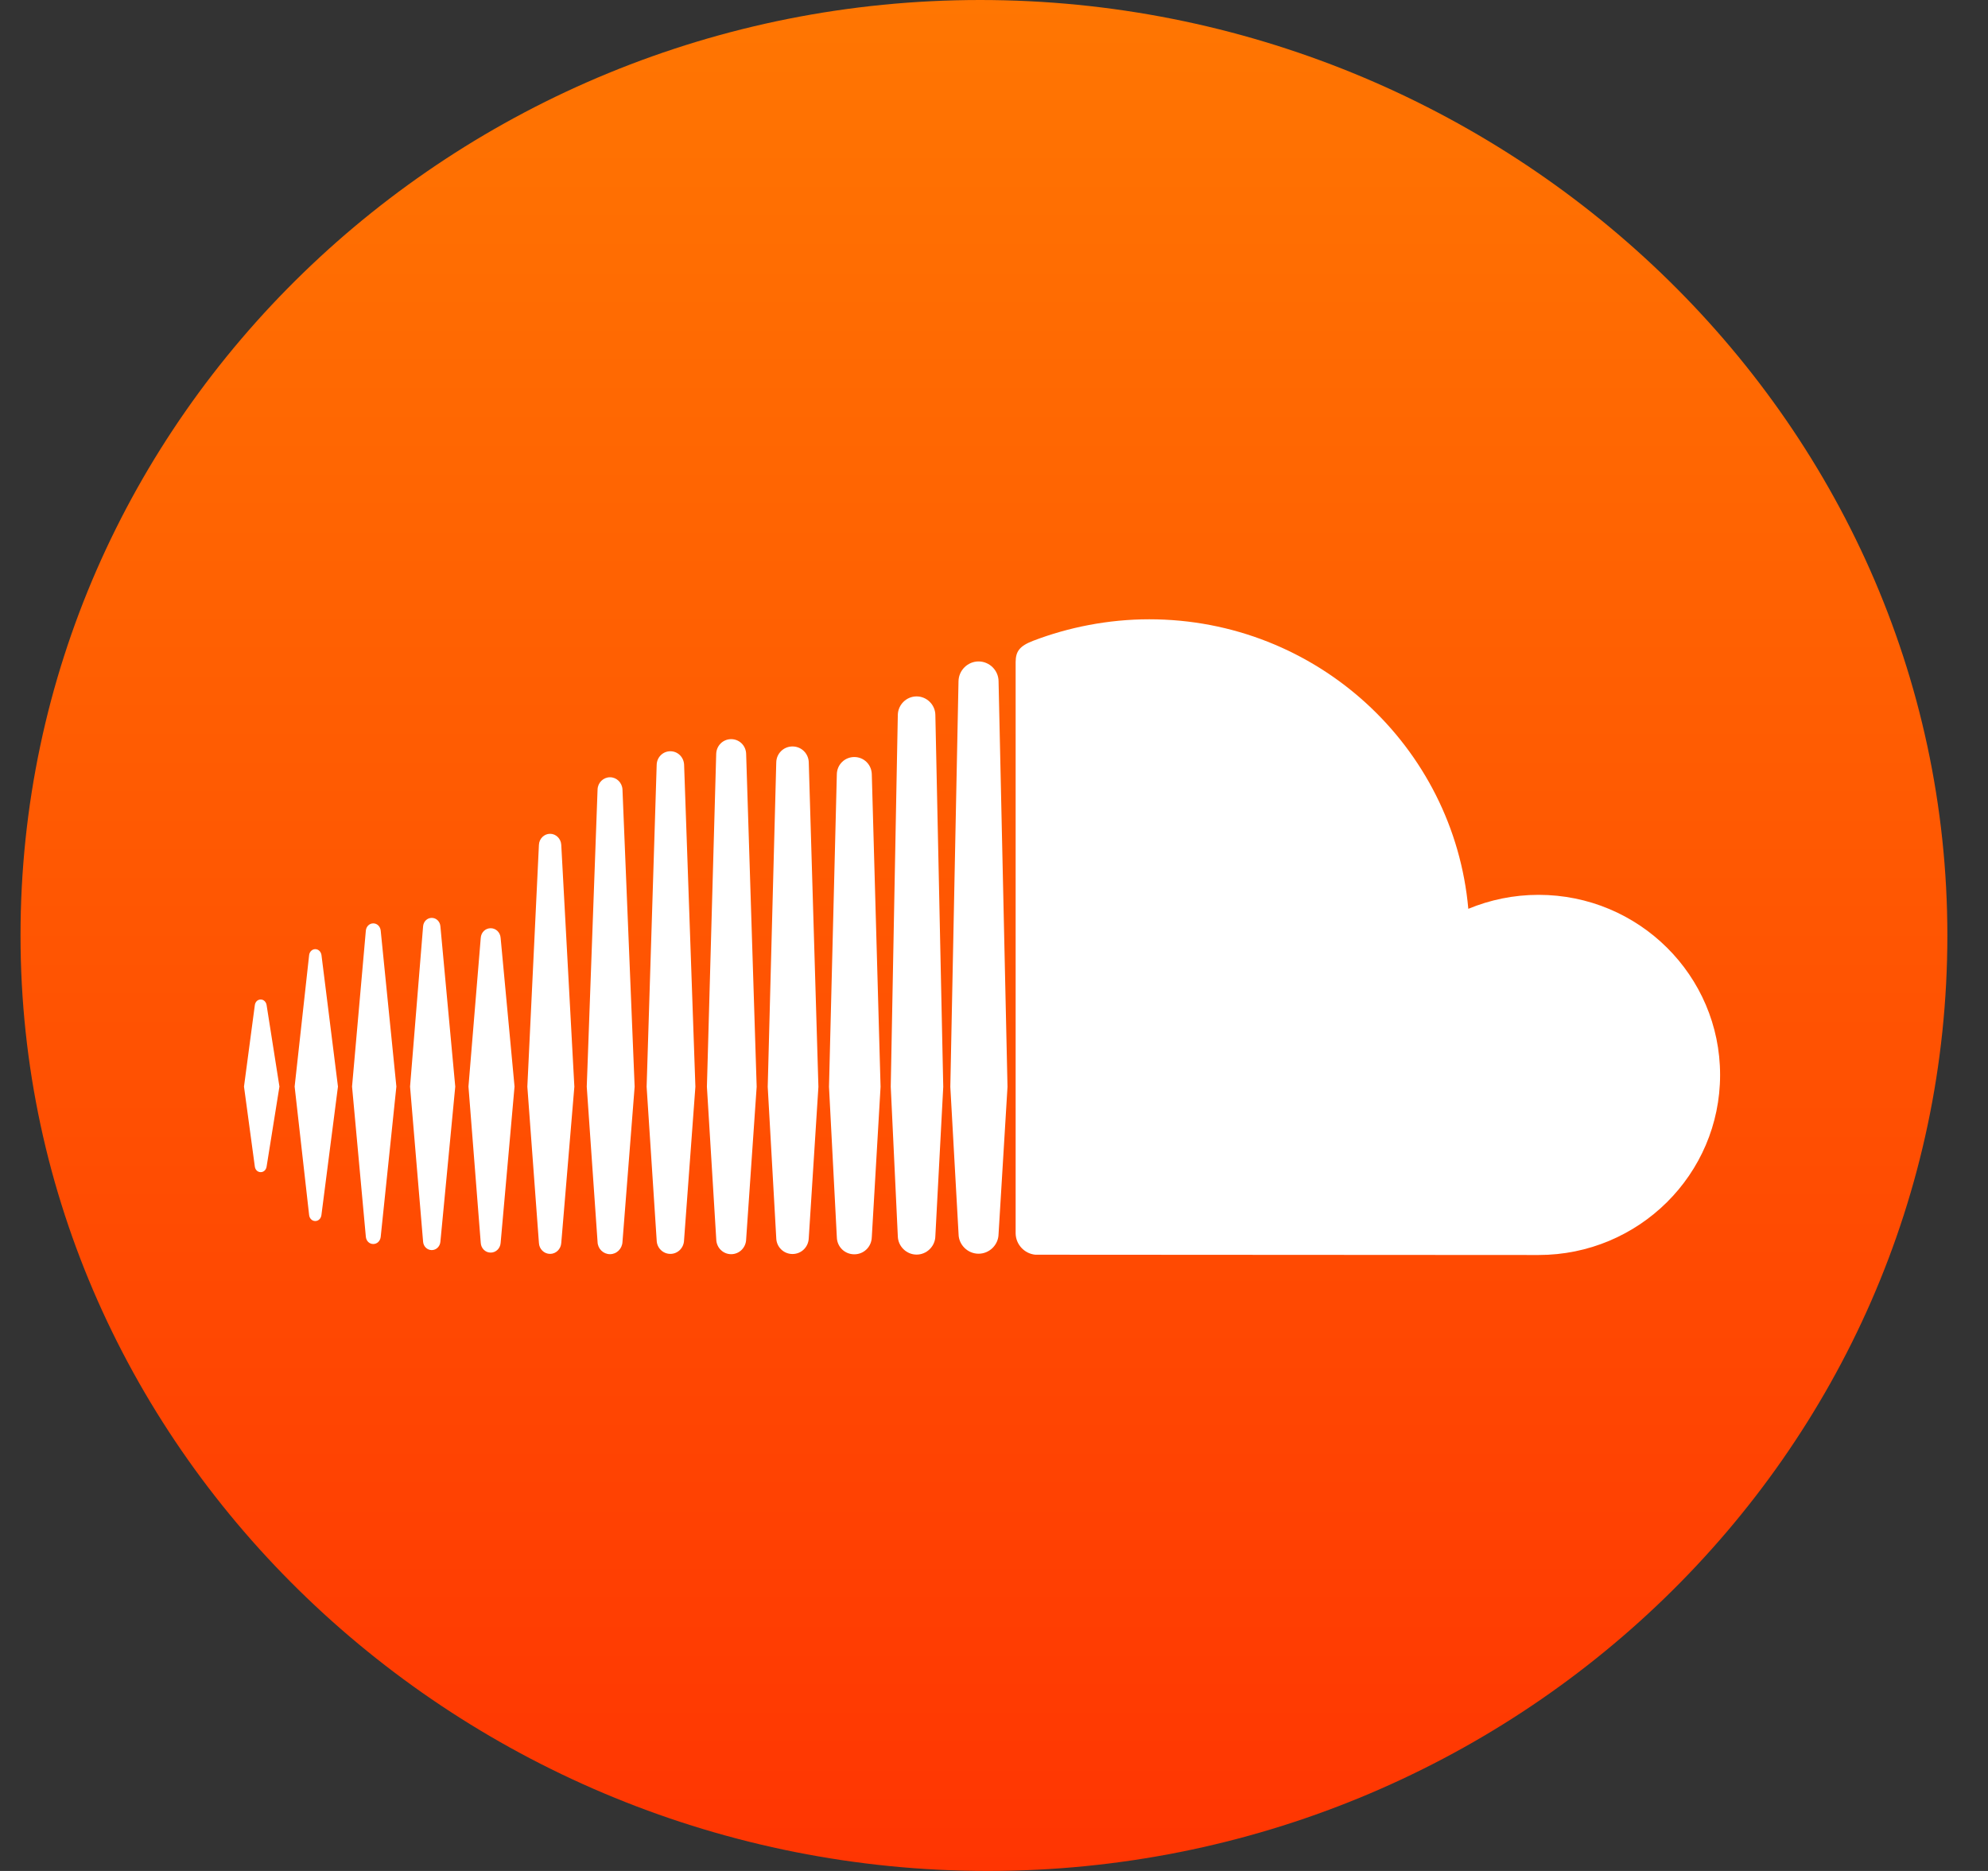 <svg width="34" height="32" viewBox="0 0 34 32" fill="none" xmlns="http://www.w3.org/2000/svg">
<rect x="0" y="0" width="34" height="32" fill="#333333" stroke="none"/>
<path d="M33.305 16C33.305 24.889 25.881 32 16.893 32C7.906 32 0.351 24.889 0.351 16C0.351 7.111 7.776 0 16.763 0C25.751 0 33.305 7.111 33.305 16Z" fill="url(#paint0_linear_1241_431)"/>
<path d="M4.358 17.193C4.365 17.136 4.406 17.095 4.459 17.095C4.51 17.095 4.552 17.136 4.56 17.193L4.779 18.584L4.56 19.951C4.552 20.009 4.51 20.048 4.459 20.048C4.406 20.048 4.365 20.008 4.358 19.951L4.173 18.584L4.358 17.193Z" fill="white"/>
<path d="M5.392 16.234C5.446 16.234 5.489 16.276 5.498 16.335L5.78 18.584L5.497 20.783C5.489 20.843 5.445 20.884 5.392 20.884C5.338 20.884 5.294 20.842 5.287 20.783L5.039 18.584L5.287 16.335C5.294 16.277 5.339 16.234 5.392 16.234Z" fill="white"/>
<path d="M9.217 14.449C9.222 14.344 9.306 14.261 9.408 14.261C9.509 14.261 9.593 14.344 9.599 14.449L9.823 18.586L9.599 21.26V21.259C9.593 21.363 9.509 21.446 9.408 21.446C9.306 21.446 9.222 21.364 9.217 21.259L9.019 18.586L9.217 14.449Z" fill="white"/>
<path d="M7.236 15.844C7.242 15.761 7.306 15.699 7.384 15.699C7.462 15.699 7.525 15.761 7.532 15.843L7.786 18.585L7.532 21.237C7.525 21.319 7.462 21.381 7.384 21.381C7.306 21.381 7.242 21.319 7.236 21.237L7.013 18.585L7.236 15.844Z" fill="white"/>
<path d="M11.699 21.215C11.694 21.345 11.591 21.446 11.465 21.446C11.338 21.446 11.235 21.345 11.231 21.216L11.059 18.587L11.231 13.08C11.235 12.95 11.338 12.849 11.465 12.849C11.592 12.849 11.694 12.95 11.7 13.079L11.893 18.587L11.699 21.215Z" fill="white"/>
<path d="M15.997 21.142C15.994 21.316 15.85 21.458 15.676 21.458C15.502 21.458 15.358 21.316 15.355 21.143C15.355 21.143 15.234 18.59 15.234 18.586L15.355 12.228C15.358 12.053 15.502 11.911 15.676 11.911C15.85 11.911 15.994 12.053 15.997 12.227L16.132 18.588L15.997 21.142Z" fill="white"/>
<path d="M13.832 21.174C13.828 21.328 13.706 21.448 13.554 21.448C13.402 21.448 13.28 21.328 13.276 21.176L13.13 18.588L13.276 13.04C13.279 12.887 13.402 12.767 13.554 12.767C13.706 12.767 13.828 12.887 13.832 13.04L13.997 18.588L13.832 21.176V21.174Z" fill="white"/>
<path d="M8.562 21.259C8.555 21.352 8.482 21.424 8.392 21.424C8.301 21.424 8.228 21.352 8.222 21.258L8.012 18.584L8.222 16.042C8.228 15.947 8.301 15.876 8.392 15.876C8.482 15.876 8.555 15.947 8.562 16.041L8.8 18.584L8.562 21.259Z" fill="white"/>
<path d="M6.511 21.155C6.503 21.226 6.45 21.277 6.384 21.277C6.317 21.277 6.264 21.226 6.257 21.154L6.021 18.584L6.257 15.916C6.264 15.845 6.318 15.793 6.384 15.793C6.45 15.793 6.503 15.845 6.511 15.916L6.779 18.584L6.511 21.155Z" fill="white"/>
<path d="M14.312 13.243C14.315 13.077 14.447 12.948 14.611 12.948C14.775 12.948 14.906 13.077 14.91 13.243L15.06 18.588L14.91 21.16V21.158C14.906 21.324 14.775 21.453 14.611 21.453C14.446 21.453 14.315 21.324 14.312 21.16L14.178 18.588L14.312 13.243Z" fill="white"/>
<path d="M10.646 21.242C10.64 21.359 10.546 21.451 10.433 21.451C10.318 21.451 10.224 21.359 10.22 21.243L10.035 18.586L10.22 13.503C10.224 13.386 10.318 13.294 10.433 13.294C10.546 13.294 10.64 13.386 10.646 13.503L10.854 18.586L10.646 21.242Z" fill="white"/>
<path d="M12.761 21.2V21.2C12.756 21.34 12.644 21.451 12.505 21.451C12.366 21.451 12.254 21.34 12.25 21.2L12.09 18.587L12.249 12.894C12.253 12.752 12.366 12.642 12.505 12.642C12.644 12.642 12.757 12.752 12.761 12.894L12.941 18.587L12.761 21.199V21.2C12.761 21.2 12.761 21.199 12.761 21.199V21.2Z" fill="white"/>
<path d="M25.112 15.544C25.482 15.391 25.887 15.305 26.313 15.305C28.028 15.305 29.418 16.684 29.418 18.385C29.418 20.086 28.027 21.465 26.313 21.465C26.257 21.465 17.713 21.461 17.706 21.46C17.52 21.442 17.373 21.285 17.37 21.096V11.322C17.372 11.142 17.435 11.05 17.669 10.96C18.272 10.729 18.955 10.592 19.655 10.592C22.518 10.592 24.865 12.769 25.112 15.544Z" fill="white"/>
<path d="M16.393 11.652C16.396 11.465 16.55 11.313 16.736 11.313C16.922 11.313 17.076 11.465 17.078 11.651L17.231 18.589L17.078 21.107V21.105C17.076 21.291 16.922 21.443 16.736 21.443C16.55 21.443 16.396 21.291 16.394 21.107L16.253 18.589L16.393 11.652Z" fill="white"/>
<defs>
<linearGradient id="paint0_linear_1241_431" x1="16.828" y1="0" x2="16.828" y2="32" gradientUnits="userSpaceOnUse">
<stop stop-color="#FF7602"/>
<stop offset="1" stop-color="#FF3502"/>
</linearGradient>
</defs>
</svg>
